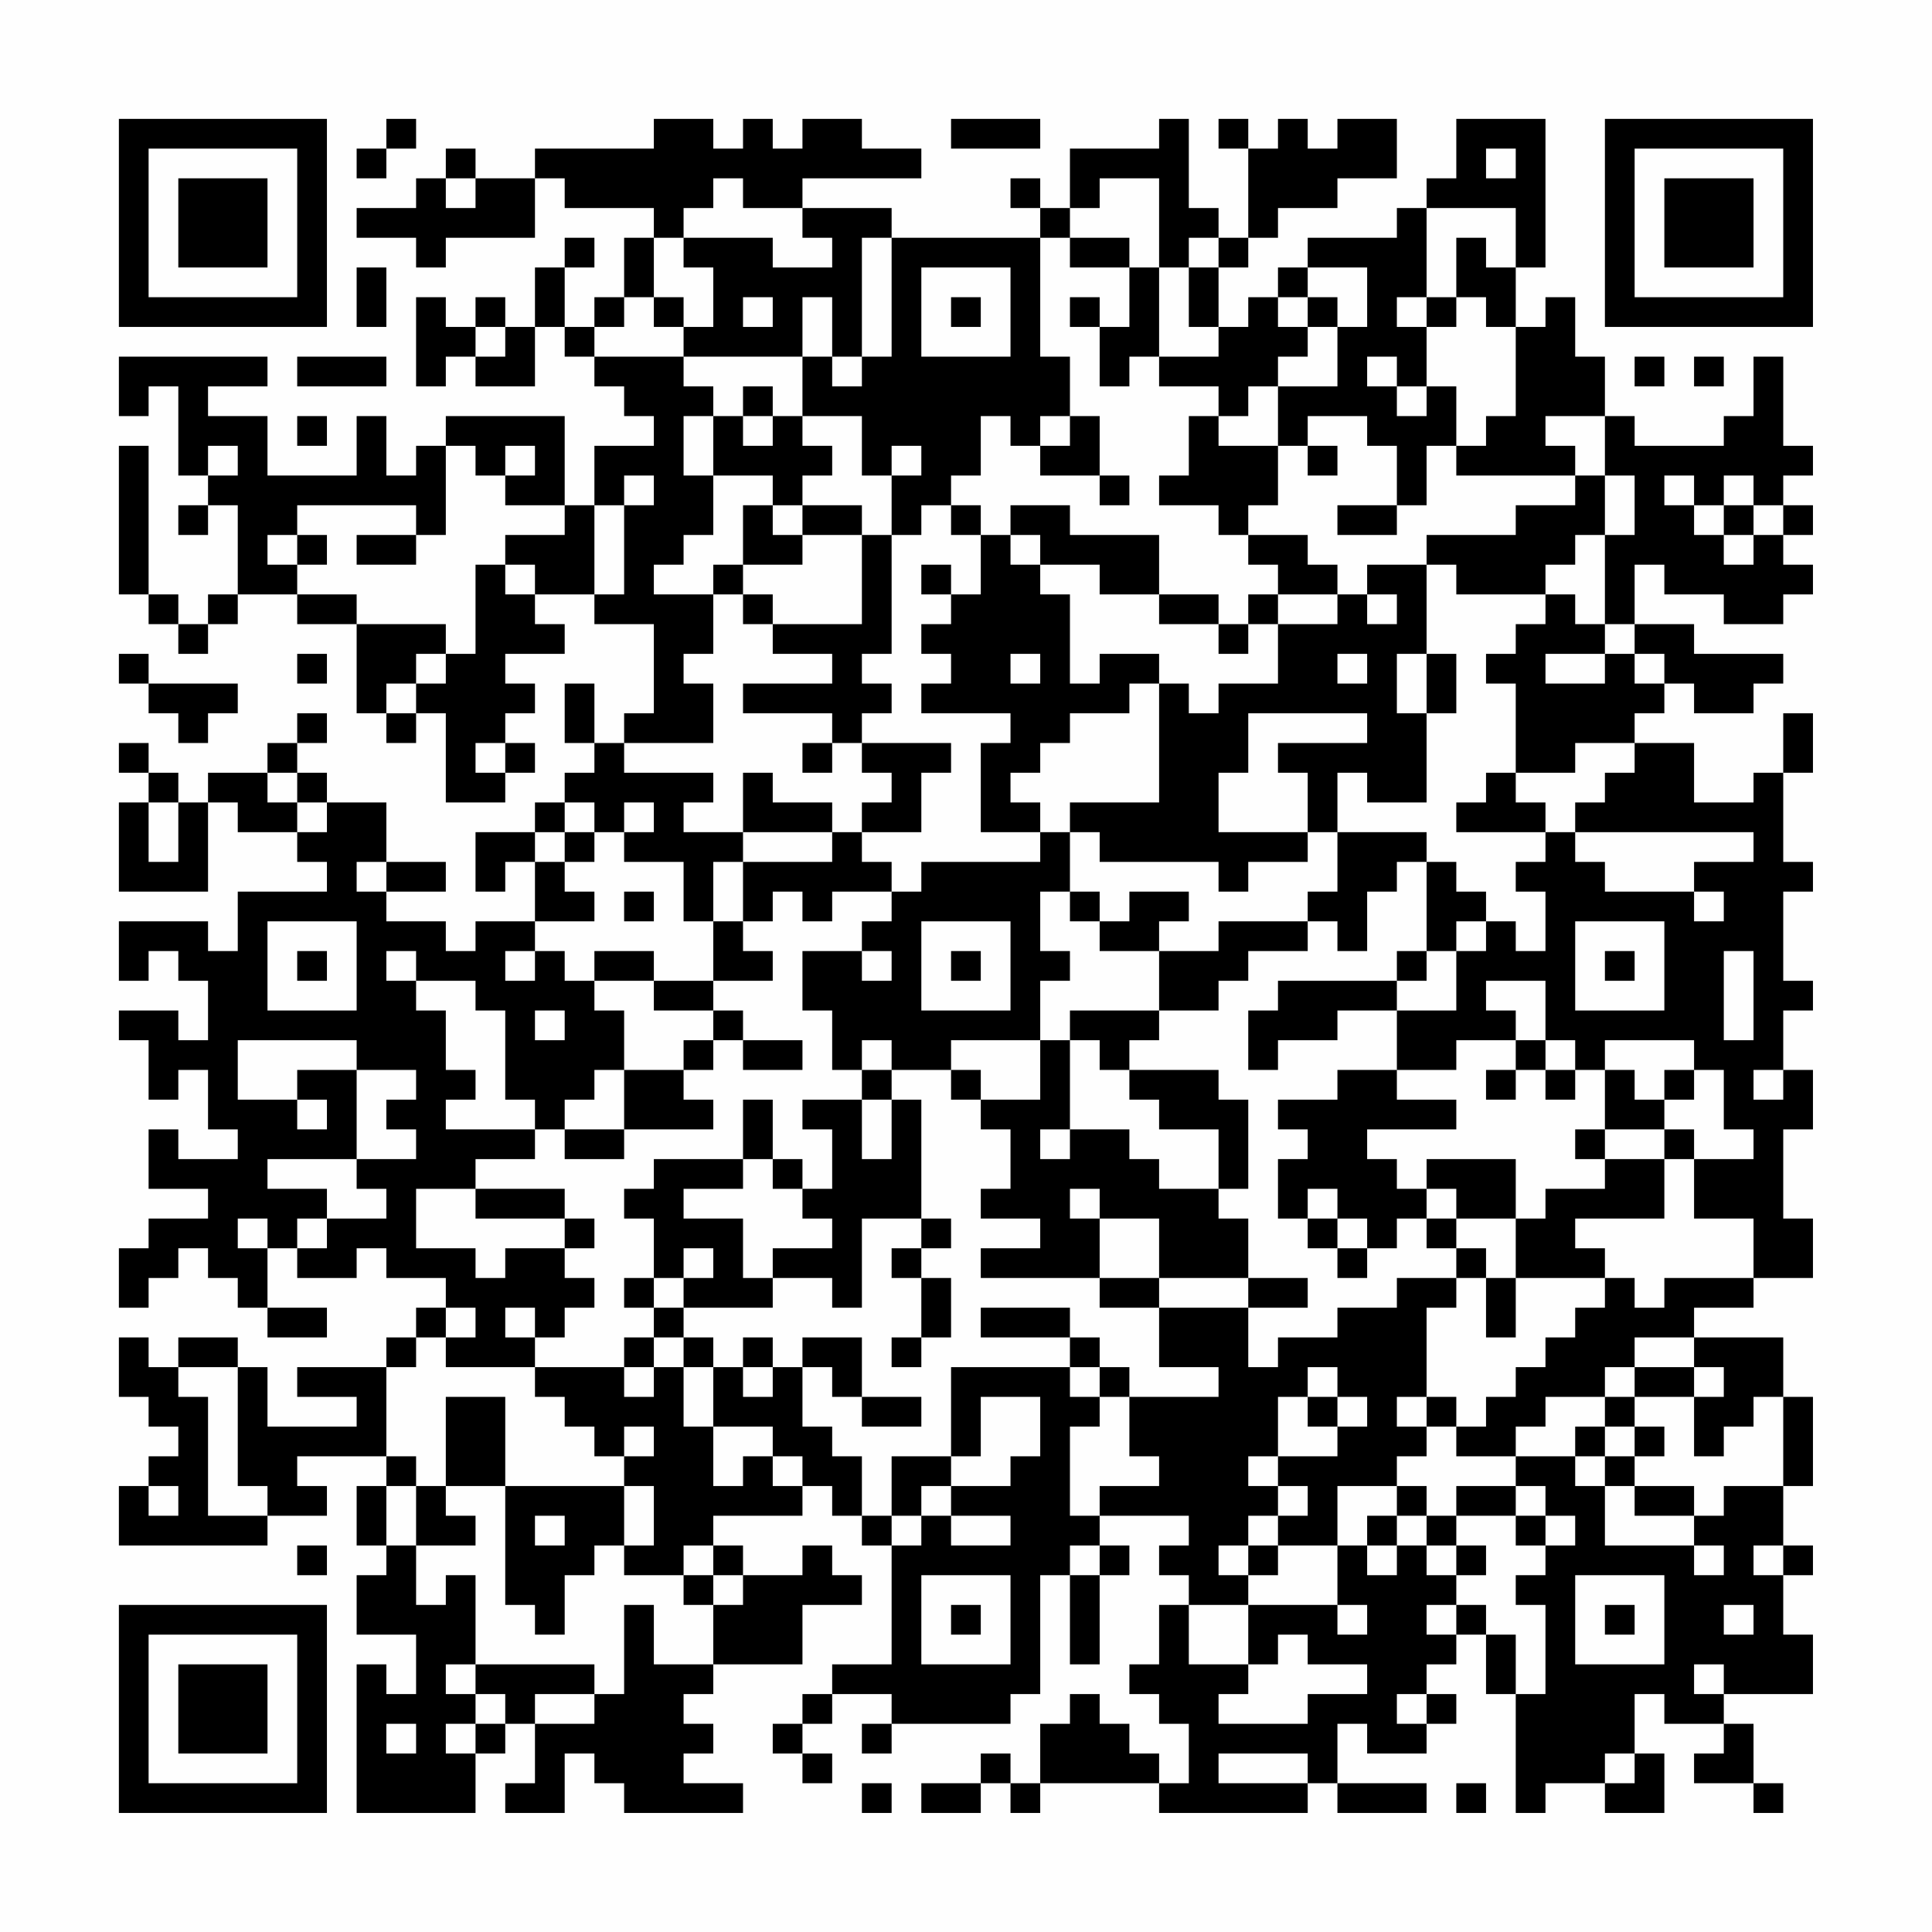 <?xml version="1.0" encoding="UTF-8"?>
<svg xmlns="http://www.w3.org/2000/svg" version="1.1" width="300" height="300" viewBox="0 0 300 300"><rect x="0" y="0" width="300" height="300" fill="#fefefe"/><g transform="scale(4.615)"><g transform="translate(4,4)"><path fill-rule="evenodd" d="M9 0L9 1L8 1L8 2L9 2L9 1L10 1L10 0ZM18 0L18 1L14 1L14 2L12 2L12 1L11 1L11 2L10 2L10 3L8 3L8 4L10 4L10 5L11 5L11 4L14 4L14 2L15 2L15 3L18 3L18 4L17 4L17 6L16 6L16 7L15 7L15 5L16 5L16 4L15 4L15 5L14 5L14 7L13 7L13 6L12 6L12 7L11 7L11 6L10 6L10 9L11 9L11 8L12 8L12 9L14 9L14 7L15 7L15 8L16 8L16 9L17 9L17 10L18 10L18 11L16 11L16 13L15 13L15 10L11 10L11 11L10 11L10 12L9 12L9 10L8 10L8 12L5 12L5 10L3 10L3 9L5 9L5 8L0 8L0 10L1 10L1 9L2 9L2 12L3 12L3 13L2 13L2 14L3 14L3 13L4 13L4 16L3 16L3 17L2 17L2 16L1 16L1 11L0 11L0 16L1 16L1 17L2 17L2 18L3 18L3 17L4 17L4 16L6 16L6 17L8 17L8 20L9 20L9 21L10 21L10 20L11 20L11 23L13 23L13 22L14 22L14 21L13 21L13 20L14 20L14 19L13 19L13 18L15 18L15 17L14 17L14 16L16 16L16 17L18 17L18 20L17 20L17 21L16 21L16 19L15 19L15 21L16 21L16 22L15 22L15 23L14 23L14 24L12 24L12 26L13 26L13 25L14 25L14 27L12 27L12 28L11 28L11 27L9 27L9 26L11 26L11 25L9 25L9 23L7 23L7 22L6 22L6 21L7 21L7 20L6 20L6 21L5 21L5 22L3 22L3 23L2 23L2 22L1 22L1 21L0 21L0 22L1 22L1 23L0 23L0 26L3 26L3 23L4 23L4 24L6 24L6 25L7 25L7 26L4 26L4 28L3 28L3 27L0 27L0 29L1 29L1 28L2 28L2 29L3 29L3 31L2 31L2 30L0 30L0 31L1 31L1 33L2 33L2 32L3 32L3 34L4 34L4 35L2 35L2 34L1 34L1 36L3 36L3 37L1 37L1 38L0 38L0 40L1 40L1 39L2 39L2 38L3 38L3 39L4 39L4 40L5 40L5 41L7 41L7 40L5 40L5 38L6 38L6 39L8 39L8 38L9 38L9 39L11 39L11 40L10 40L10 41L9 41L9 42L6 42L6 43L8 43L8 44L5 44L5 42L4 42L4 41L2 41L2 42L1 42L1 41L0 41L0 43L1 43L1 44L2 44L2 45L1 45L1 46L0 46L0 48L5 48L5 47L7 47L7 46L6 46L6 45L9 45L9 46L8 46L8 48L9 48L9 49L8 49L8 51L10 51L10 53L9 53L9 52L8 52L8 57L12 57L12 55L13 55L13 54L14 54L14 56L13 56L13 57L15 57L15 55L16 55L16 56L17 56L17 57L21 57L21 56L19 56L19 55L20 55L20 54L19 54L19 53L20 53L20 52L23 52L23 50L25 50L25 49L24 49L24 48L23 48L23 49L21 49L21 48L20 48L20 47L23 47L23 46L24 46L24 47L25 47L25 48L26 48L26 52L24 52L24 53L23 53L23 54L22 54L22 55L23 55L23 56L24 56L24 55L23 55L23 54L24 54L24 53L26 53L26 54L25 54L25 55L26 55L26 54L30 54L30 53L31 53L31 49L32 49L32 52L33 52L33 49L34 49L34 48L33 48L33 47L36 47L36 48L35 48L35 49L36 49L36 50L35 50L35 52L34 52L34 53L35 53L35 54L36 54L36 56L35 56L35 55L34 55L34 54L33 54L33 53L32 53L32 54L31 54L31 56L30 56L30 55L29 55L29 56L27 56L27 57L29 57L29 56L30 56L30 57L31 57L31 56L35 56L35 57L40 57L40 56L41 56L41 57L44 57L44 56L41 56L41 54L42 54L42 55L44 55L44 54L45 54L45 53L44 53L44 52L45 52L45 51L46 51L46 53L47 53L47 57L48 57L48 56L50 56L50 57L52 57L52 55L51 55L51 53L52 53L52 54L54 54L54 55L53 55L53 56L55 56L55 57L56 57L56 56L55 56L55 54L54 54L54 53L57 53L57 51L56 51L56 49L57 49L57 48L56 48L56 46L57 46L57 43L56 43L56 41L53 41L53 40L55 40L55 39L57 39L57 37L56 37L56 34L57 34L57 32L56 32L56 30L57 30L57 29L56 29L56 26L57 26L57 25L56 25L56 22L57 22L57 20L56 20L56 22L55 22L55 23L53 23L53 21L51 21L51 20L52 20L52 19L53 19L53 20L55 20L55 19L56 19L56 18L53 18L53 17L51 17L51 15L52 15L52 16L54 16L54 17L56 17L56 16L57 16L57 15L56 15L56 14L57 14L57 13L56 13L56 12L57 12L57 11L56 11L56 8L55 8L55 10L54 10L54 11L51 11L51 10L50 10L50 8L49 8L49 6L48 6L48 7L47 7L47 5L48 5L48 0L45 0L45 2L44 2L44 3L43 3L43 4L40 4L40 5L39 5L39 6L38 6L38 7L37 7L37 5L38 5L38 4L39 4L39 3L41 3L41 2L43 2L43 0L41 0L41 1L40 1L40 0L39 0L39 1L38 1L38 0L37 0L37 1L38 1L38 4L37 4L37 3L36 3L36 0L35 0L35 1L32 1L32 3L31 3L31 2L30 2L30 3L31 3L31 4L26 4L26 3L23 3L23 2L27 2L27 1L25 1L25 0L23 0L23 1L22 1L22 0L21 0L21 1L20 1L20 0ZM28 0L28 1L31 1L31 0ZM46 1L46 2L47 2L47 1ZM11 2L11 3L12 3L12 2ZM20 2L20 3L19 3L19 4L18 4L18 6L17 6L17 7L16 7L16 8L19 8L19 9L20 9L20 10L19 10L19 12L20 12L20 14L19 14L19 15L18 15L18 16L20 16L20 18L19 18L19 19L20 19L20 21L17 21L17 22L20 22L20 23L19 23L19 24L21 24L21 25L20 25L20 27L19 27L19 25L17 25L17 24L18 24L18 23L17 23L17 24L16 24L16 23L15 23L15 24L14 24L14 25L15 25L15 26L16 26L16 27L14 27L14 28L13 28L13 29L14 29L14 28L15 28L15 29L16 29L16 30L17 30L17 32L16 32L16 33L15 33L15 34L14 34L14 33L13 33L13 30L12 30L12 29L10 29L10 28L9 28L9 29L10 29L10 30L11 30L11 32L12 32L12 33L11 33L11 34L14 34L14 35L12 35L12 36L10 36L10 38L12 38L12 39L13 39L13 38L15 38L15 39L16 39L16 40L15 40L15 41L14 41L14 40L13 40L13 41L14 41L14 42L11 42L11 41L12 41L12 40L11 40L11 41L10 41L10 42L9 42L9 45L10 45L10 46L9 46L9 48L10 48L10 50L11 50L11 49L12 49L12 52L11 52L11 53L12 53L12 54L11 54L11 55L12 55L12 54L13 54L13 53L12 53L12 52L16 52L16 53L14 53L14 54L16 54L16 53L17 53L17 50L18 50L18 52L20 52L20 50L21 50L21 49L20 49L20 48L19 48L19 49L17 49L17 48L18 48L18 46L17 46L17 45L18 45L18 44L17 44L17 45L16 45L16 44L15 44L15 43L14 43L14 42L17 42L17 43L18 43L18 42L19 42L19 44L20 44L20 46L21 46L21 45L22 45L22 46L23 46L23 45L22 45L22 44L20 44L20 42L21 42L21 43L22 43L22 42L23 42L23 44L24 44L24 45L25 45L25 47L26 47L26 48L27 48L27 47L28 47L28 48L30 48L30 47L28 47L28 46L30 46L30 45L31 45L31 43L29 43L29 45L28 45L28 42L32 42L32 43L33 43L33 44L32 44L32 47L33 47L33 46L35 46L35 45L34 45L34 43L37 43L37 42L35 42L35 40L38 40L38 42L39 42L39 41L41 41L41 40L43 40L43 39L45 39L45 40L44 40L44 43L43 43L43 44L44 44L44 45L43 45L43 46L41 46L41 48L39 48L39 47L40 47L40 46L39 46L39 45L41 45L41 44L42 44L42 43L41 43L41 42L40 42L40 43L39 43L39 45L38 45L38 46L39 46L39 47L38 47L38 48L37 48L37 49L38 49L38 50L36 50L36 52L38 52L38 53L37 53L37 54L40 54L40 53L42 53L42 52L40 52L40 51L39 51L39 52L38 52L38 50L41 50L41 51L42 51L42 50L41 50L41 48L42 48L42 49L43 49L43 48L44 48L44 49L45 49L45 50L44 50L44 51L45 51L45 50L46 50L46 51L47 51L47 53L48 53L48 50L47 50L47 49L48 49L48 48L49 48L49 47L48 47L48 46L47 46L47 45L49 45L49 46L50 46L50 48L53 48L53 49L54 49L54 48L53 48L53 47L54 47L54 46L56 46L56 43L55 43L55 44L54 44L54 45L53 45L53 43L54 43L54 42L53 42L53 41L51 41L51 42L50 42L50 43L48 43L48 44L47 44L47 45L45 45L45 44L46 44L46 43L47 43L47 42L48 42L48 41L49 41L49 40L50 40L50 39L51 39L51 40L52 40L52 39L55 39L55 37L53 37L53 35L55 35L55 34L54 34L54 32L53 32L53 31L50 31L50 32L49 32L49 31L48 31L48 29L46 29L46 30L47 30L47 31L45 31L45 32L43 32L43 30L45 30L45 28L46 28L46 27L47 27L47 28L48 28L48 26L47 26L47 25L48 25L48 24L49 24L49 25L50 25L50 26L53 26L53 27L54 27L54 26L53 26L53 25L55 25L55 24L49 24L49 23L50 23L50 22L51 22L51 21L49 21L49 22L47 22L47 19L46 19L46 18L47 18L47 17L48 17L48 16L49 16L49 17L50 17L50 18L48 18L48 19L50 19L50 18L51 18L51 19L52 19L52 18L51 18L51 17L50 17L50 14L51 14L51 12L50 12L50 10L48 10L48 11L49 11L49 12L45 12L45 11L46 11L46 10L47 10L47 7L46 7L46 6L45 6L45 4L46 4L46 5L47 5L47 3L44 3L44 6L43 6L43 7L44 7L44 9L43 9L43 8L42 8L42 9L43 9L43 10L44 10L44 9L45 9L45 11L44 11L44 13L43 13L43 11L42 11L42 10L40 10L40 11L39 11L39 9L41 9L41 7L42 7L42 5L40 5L40 6L39 6L39 7L40 7L40 8L39 8L39 9L38 9L38 10L37 10L37 9L35 9L35 8L37 8L37 7L36 7L36 5L37 5L37 4L36 4L36 5L35 5L35 2L33 2L33 3L32 3L32 4L31 4L31 8L32 8L32 10L31 10L31 11L30 11L30 10L29 10L29 12L28 12L28 13L27 13L27 14L26 14L26 12L27 12L27 11L26 11L26 12L25 12L25 10L23 10L23 8L24 8L24 9L25 9L25 8L26 8L26 4L25 4L25 8L24 8L24 6L23 6L23 8L19 8L19 7L20 7L20 5L19 5L19 4L22 4L22 5L24 5L24 4L23 4L23 3L21 3L21 2ZM32 4L32 5L34 5L34 7L33 7L33 6L32 6L32 7L33 7L33 9L34 9L34 8L35 8L35 5L34 5L34 4ZM8 5L8 7L9 7L9 5ZM27 5L27 8L30 8L30 5ZM18 6L18 7L19 7L19 6ZM21 6L21 7L22 7L22 6ZM28 6L28 7L29 7L29 6ZM40 6L40 7L41 7L41 6ZM44 6L44 7L45 7L45 6ZM12 7L12 8L13 8L13 7ZM6 8L6 9L9 9L9 8ZM51 8L51 9L52 9L52 8ZM53 8L53 9L54 9L54 8ZM21 9L21 10L20 10L20 12L22 12L22 13L21 13L21 15L20 15L20 16L21 16L21 17L22 17L22 18L24 18L24 19L21 19L21 20L24 20L24 21L23 21L23 22L24 22L24 21L25 21L25 22L26 22L26 23L25 23L25 24L24 24L24 23L22 23L22 22L21 22L21 24L24 24L24 25L21 25L21 27L20 27L20 29L18 29L18 28L16 28L16 29L18 29L18 30L20 30L20 31L19 31L19 32L17 32L17 34L15 34L15 35L17 35L17 34L20 34L20 33L19 33L19 32L20 32L20 31L21 31L21 32L23 32L23 31L21 31L21 30L20 30L20 29L22 29L22 28L21 28L21 27L22 27L22 26L23 26L23 27L24 27L24 26L26 26L26 27L25 27L25 28L23 28L23 30L24 30L24 32L25 32L25 33L23 33L23 34L24 34L24 36L23 36L23 35L22 35L22 33L21 33L21 35L18 35L18 36L17 36L17 37L18 37L18 39L17 39L17 40L18 40L18 41L17 41L17 42L18 42L18 41L19 41L19 42L20 42L20 41L19 41L19 40L22 40L22 39L24 39L24 40L25 40L25 37L27 37L27 38L26 38L26 39L27 39L27 41L26 41L26 42L27 42L27 41L28 41L28 39L27 39L27 38L28 38L28 37L27 37L27 33L26 33L26 32L28 32L28 33L29 33L29 34L30 34L30 36L29 36L29 37L31 37L31 38L29 38L29 39L33 39L33 40L35 40L35 39L38 39L38 40L40 40L40 39L38 39L38 37L37 37L37 36L38 36L38 33L37 33L37 32L34 32L34 31L35 31L35 30L37 30L37 29L38 29L38 28L40 28L40 27L41 27L41 28L42 28L42 26L43 26L43 25L44 25L44 28L43 28L43 29L39 29L39 30L38 30L38 32L39 32L39 31L41 31L41 30L43 30L43 29L44 29L44 28L45 28L45 27L46 27L46 26L45 26L45 25L44 25L44 24L41 24L41 22L42 22L42 23L44 23L44 20L45 20L45 18L44 18L44 15L45 15L45 16L48 16L48 15L49 15L49 14L50 14L50 12L49 12L49 13L47 13L47 14L44 14L44 15L42 15L42 16L41 16L41 15L40 15L40 14L38 14L38 13L39 13L39 11L37 11L37 10L36 10L36 12L35 12L35 13L37 13L37 14L38 14L38 15L39 15L39 16L38 16L38 17L37 17L37 16L35 16L35 14L32 14L32 13L30 13L30 14L29 14L29 13L28 13L28 14L29 14L29 16L28 16L28 15L27 15L27 16L28 16L28 17L27 17L27 18L28 18L28 19L27 19L27 20L30 20L30 21L29 21L29 24L31 24L31 25L27 25L27 26L26 26L26 25L25 25L25 24L27 24L27 22L28 22L28 21L25 21L25 20L26 20L26 19L25 19L25 18L26 18L26 14L25 14L25 13L23 13L23 12L24 12L24 11L23 11L23 10L22 10L22 9ZM6 10L6 11L7 11L7 10ZM21 10L21 11L22 11L22 10ZM32 10L32 11L31 11L31 12L33 12L33 13L34 13L34 12L33 12L33 10ZM3 11L3 12L4 12L4 11ZM11 11L11 14L10 14L10 13L6 13L6 14L5 14L5 15L6 15L6 16L8 16L8 17L11 17L11 18L10 18L10 19L9 19L9 20L10 20L10 19L11 19L11 18L12 18L12 15L13 15L13 16L14 16L14 15L13 15L13 14L15 14L15 13L13 13L13 12L14 12L14 11L13 11L13 12L12 12L12 11ZM40 11L40 12L41 12L41 11ZM17 12L17 13L16 13L16 16L17 16L17 13L18 13L18 12ZM52 12L52 13L53 13L53 14L54 14L54 15L55 15L55 14L56 14L56 13L55 13L55 12L54 12L54 13L53 13L53 12ZM22 13L22 14L23 14L23 15L21 15L21 16L22 16L22 17L25 17L25 14L23 14L23 13ZM41 13L41 14L43 14L43 13ZM54 13L54 14L55 14L55 13ZM6 14L6 15L7 15L7 14ZM8 14L8 15L10 15L10 14ZM30 14L30 15L31 15L31 16L32 16L32 19L33 19L33 18L35 18L35 19L34 19L34 20L32 20L32 21L31 21L31 22L30 22L30 23L31 23L31 24L32 24L32 26L31 26L31 28L32 28L32 29L31 29L31 31L28 31L28 32L29 32L29 33L31 33L31 31L32 31L32 34L31 34L31 35L32 35L32 34L34 34L34 35L35 35L35 36L37 36L37 34L35 34L35 33L34 33L34 32L33 32L33 31L32 31L32 30L35 30L35 28L37 28L37 27L40 27L40 26L41 26L41 24L40 24L40 22L39 22L39 21L42 21L42 20L38 20L38 22L37 22L37 24L40 24L40 25L38 25L38 26L37 26L37 25L33 25L33 24L32 24L32 23L35 23L35 19L36 19L36 20L37 20L37 19L39 19L39 17L41 17L41 16L39 16L39 17L38 17L38 18L37 18L37 17L35 17L35 16L33 16L33 15L31 15L31 14ZM42 16L42 17L43 17L43 16ZM0 18L0 19L1 19L1 20L2 20L2 21L3 21L3 20L4 20L4 19L1 19L1 18ZM6 18L6 19L7 19L7 18ZM30 18L30 19L31 19L31 18ZM41 18L41 19L42 19L42 18ZM43 18L43 20L44 20L44 18ZM12 21L12 22L13 22L13 21ZM5 22L5 23L6 23L6 24L7 24L7 23L6 23L6 22ZM46 22L46 23L45 23L45 24L48 24L48 23L47 23L47 22ZM1 23L1 25L2 25L2 23ZM15 24L15 25L16 25L16 24ZM8 25L8 26L9 26L9 25ZM17 26L17 27L18 27L18 26ZM32 26L32 27L33 27L33 28L35 28L35 27L36 27L36 26L34 26L34 27L33 27L33 26ZM5 27L5 30L8 30L8 27ZM27 27L27 30L30 30L30 27ZM49 27L49 30L52 30L52 27ZM6 28L6 29L7 29L7 28ZM25 28L25 29L26 29L26 28ZM28 28L28 29L29 29L29 28ZM50 28L50 29L51 29L51 28ZM54 28L54 31L55 31L55 28ZM14 30L14 31L15 31L15 30ZM4 31L4 33L6 33L6 34L7 34L7 33L6 33L6 32L8 32L8 35L5 35L5 36L7 36L7 37L6 37L6 38L7 38L7 37L9 37L9 36L8 36L8 35L10 35L10 34L9 34L9 33L10 33L10 32L8 32L8 31ZM25 31L25 32L26 32L26 31ZM47 31L47 32L46 32L46 33L47 33L47 32L48 32L48 33L49 33L49 32L48 32L48 31ZM41 32L41 33L39 33L39 34L40 34L40 35L39 35L39 37L40 37L40 38L41 38L41 39L42 39L42 38L43 38L43 37L44 37L44 38L45 38L45 39L46 39L46 41L47 41L47 39L50 39L50 38L49 38L49 37L52 37L52 35L53 35L53 34L52 34L52 33L53 33L53 32L52 32L52 33L51 33L51 32L50 32L50 34L49 34L49 35L50 35L50 36L48 36L48 37L47 37L47 35L44 35L44 36L43 36L43 35L42 35L42 34L45 34L45 33L43 33L43 32ZM55 32L55 33L56 33L56 32ZM25 33L25 35L26 35L26 33ZM50 34L50 35L52 35L52 34ZM21 35L21 36L19 36L19 37L21 37L21 39L22 39L22 38L24 38L24 37L23 37L23 36L22 36L22 35ZM12 36L12 37L15 37L15 38L16 38L16 37L15 37L15 36ZM32 36L32 37L33 37L33 39L35 39L35 37L33 37L33 36ZM40 36L40 37L41 37L41 38L42 38L42 37L41 37L41 36ZM44 36L44 37L45 37L45 38L46 38L46 39L47 39L47 37L45 37L45 36ZM4 37L4 38L5 38L5 37ZM19 38L19 39L18 39L18 40L19 40L19 39L20 39L20 38ZM29 40L29 41L32 41L32 42L33 42L33 43L34 43L34 42L33 42L33 41L32 41L32 40ZM21 41L21 42L22 42L22 41ZM23 41L23 42L24 42L24 43L25 43L25 44L27 44L27 43L25 43L25 41ZM2 42L2 43L3 43L3 47L5 47L5 46L4 46L4 42ZM51 42L51 43L50 43L50 44L49 44L49 45L50 45L50 46L51 46L51 47L53 47L53 46L51 46L51 45L52 45L52 44L51 44L51 43L53 43L53 42ZM11 43L11 46L10 46L10 48L12 48L12 47L11 47L11 46L13 46L13 50L14 50L14 51L15 51L15 49L16 49L16 48L17 48L17 46L13 46L13 43ZM40 43L40 44L41 44L41 43ZM44 43L44 44L45 44L45 43ZM50 44L50 45L51 45L51 44ZM26 45L26 47L27 47L27 46L28 46L28 45ZM1 46L1 47L2 47L2 46ZM43 46L43 47L42 47L42 48L43 48L43 47L44 47L44 48L45 48L45 49L46 49L46 48L45 48L45 47L47 47L47 48L48 48L48 47L47 47L47 46L45 46L45 47L44 47L44 46ZM14 47L14 48L15 48L15 47ZM6 48L6 49L7 49L7 48ZM32 48L32 49L33 49L33 48ZM38 48L38 49L39 49L39 48ZM55 48L55 49L56 49L56 48ZM19 49L19 50L20 50L20 49ZM27 49L27 52L30 52L30 49ZM49 49L49 52L52 52L52 49ZM28 50L28 51L29 51L29 50ZM50 50L50 51L51 51L51 50ZM54 50L54 51L55 51L55 50ZM53 52L53 53L54 53L54 52ZM43 53L43 54L44 54L44 53ZM9 54L9 55L10 55L10 54ZM37 55L37 56L40 56L40 55ZM50 55L50 56L51 56L51 55ZM25 56L25 57L26 57L26 56ZM45 56L45 57L46 57L46 56ZM0 0L0 7L7 7L7 0ZM1 1L1 6L6 6L6 1ZM2 2L2 5L5 5L5 2ZM50 0L50 7L57 7L57 0ZM51 1L51 6L56 6L56 1ZM52 2L52 5L55 5L55 2ZM0 50L0 57L7 57L7 50ZM1 51L1 56L6 56L6 51ZM2 52L2 55L5 55L5 52Z" fill="#000000"/></g></g></svg>
